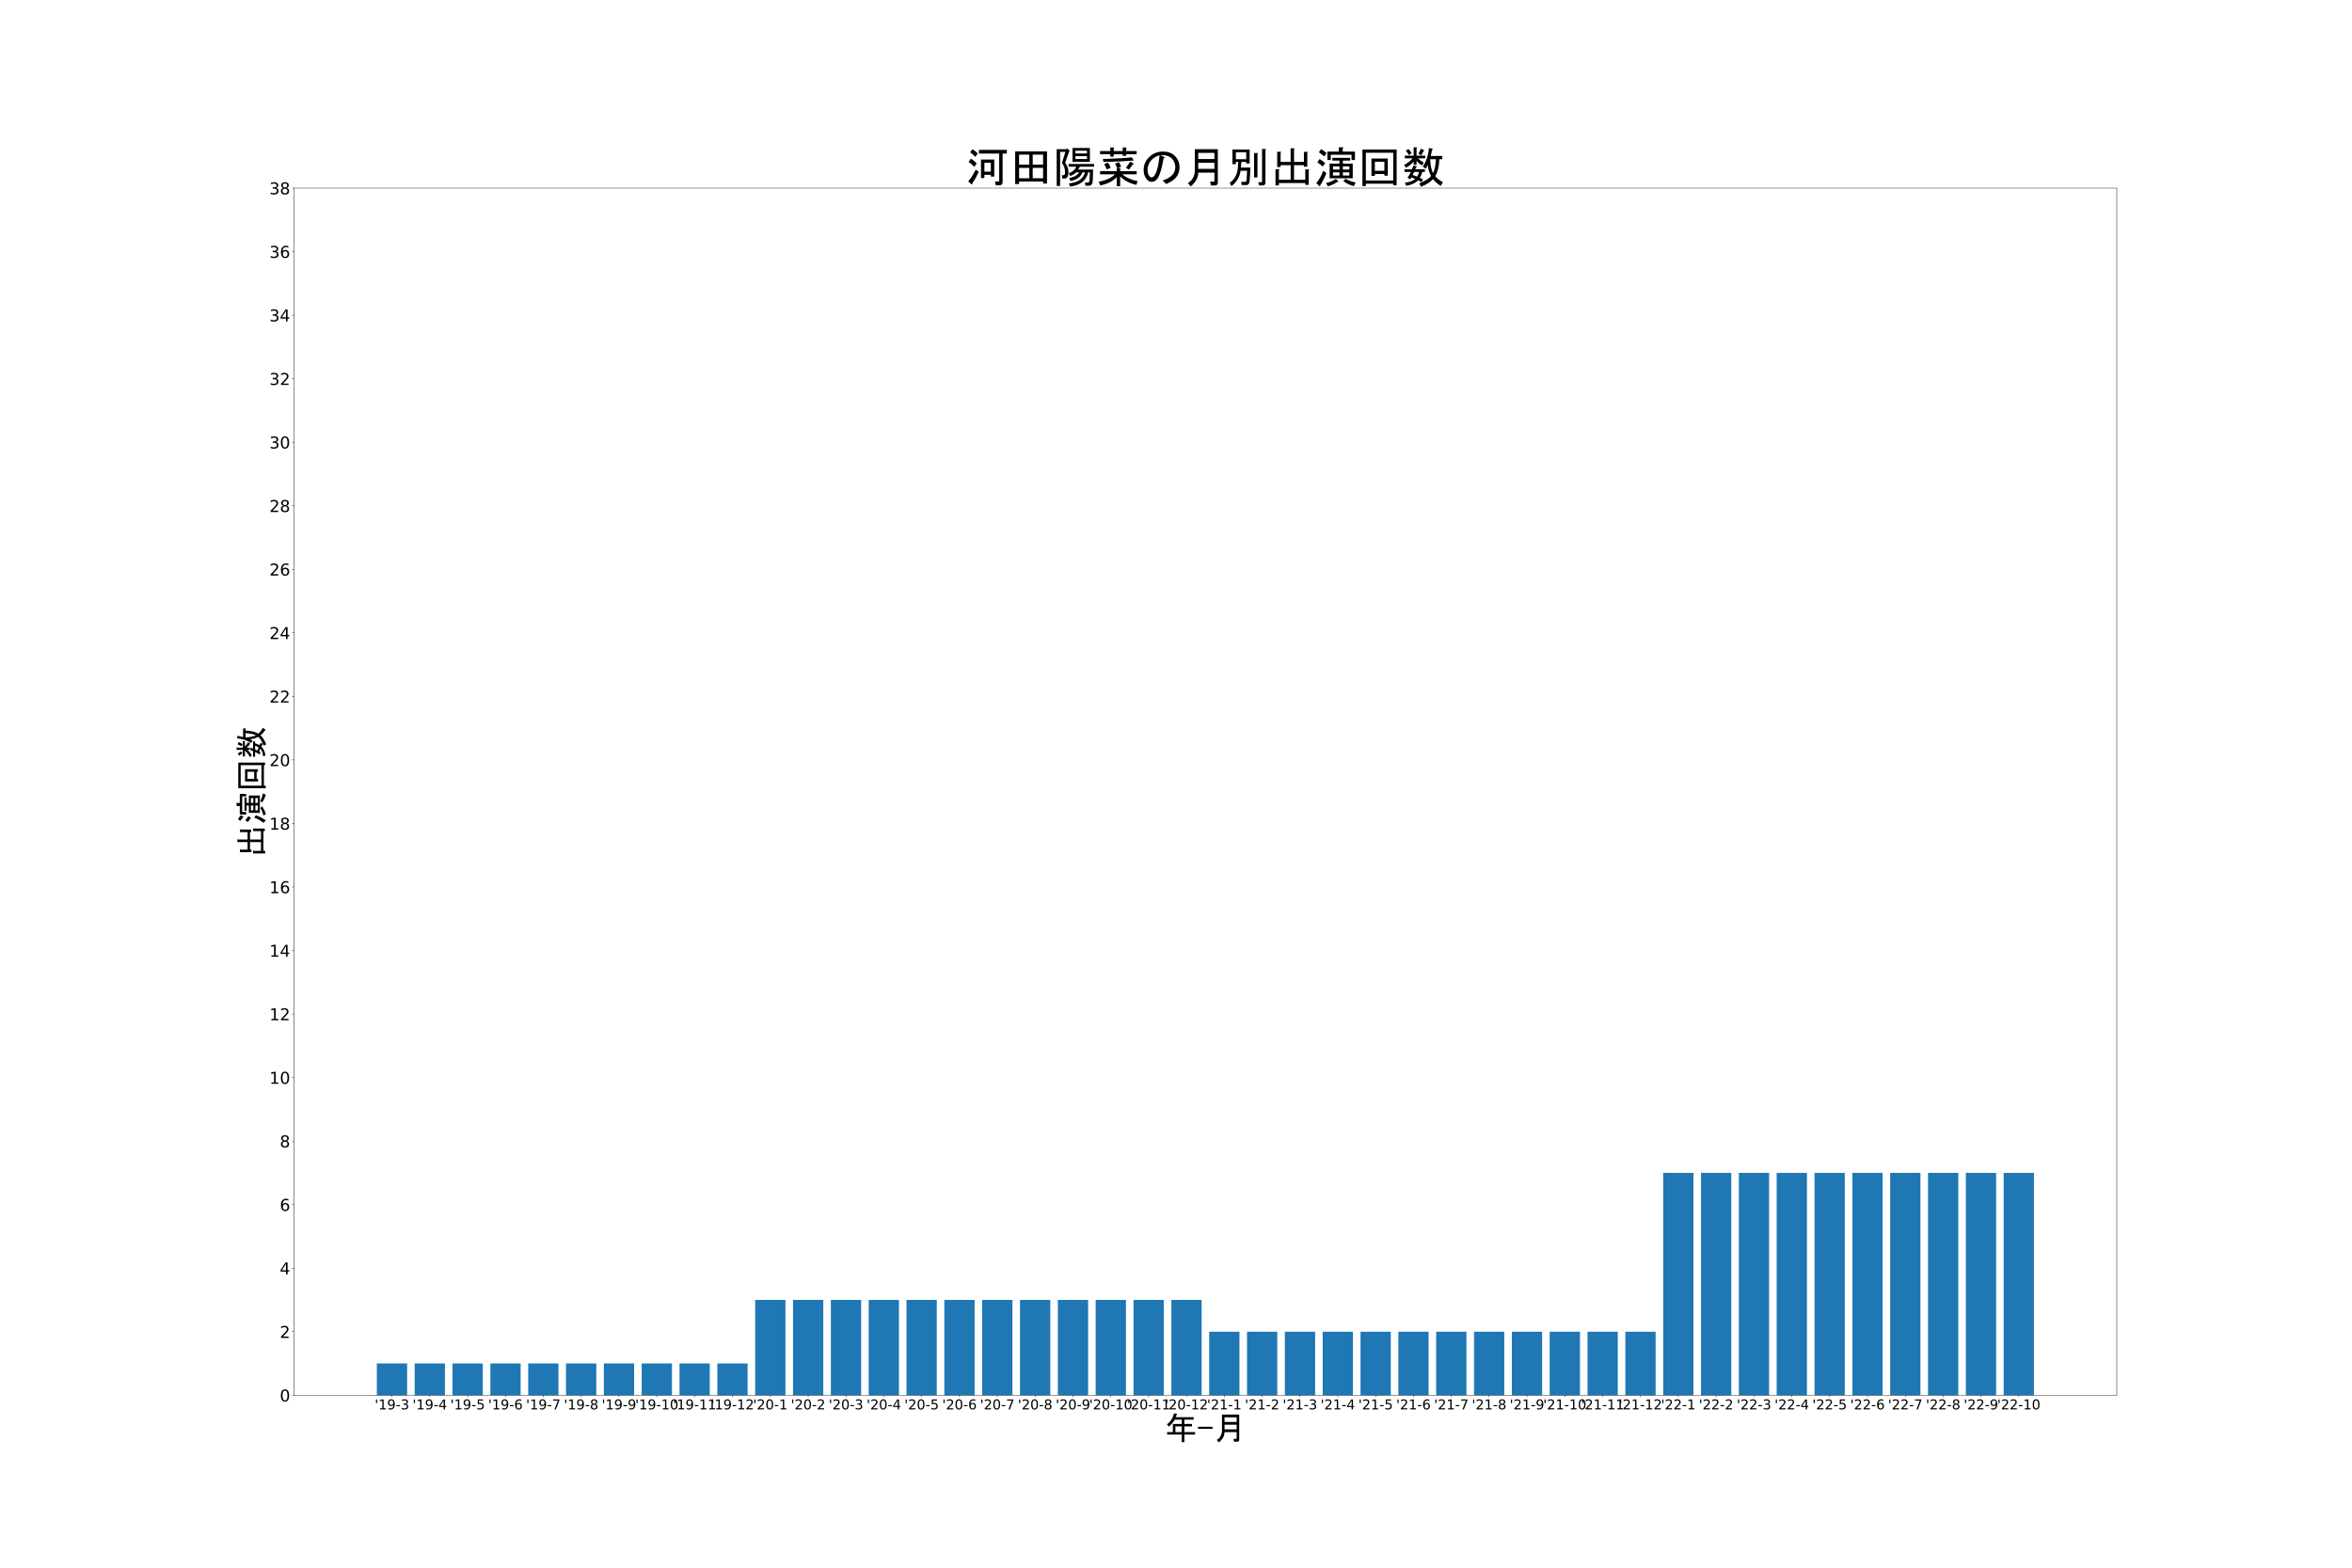 <?xml version="1.0" encoding="utf-8" standalone="no"?>
<!DOCTYPE svg PUBLIC "-//W3C//DTD SVG 1.1//EN"
  "http://www.w3.org/Graphics/SVG/1.1/DTD/svg11.dtd">
<!-- Created with matplotlib (https://matplotlib.org/) -->
<svg height="2880pt" version="1.1" viewBox="0 0 4320 2880" width="4320pt" xmlns="http://www.w3.org/2000/svg" xmlns:xlink="http://www.w3.org/1999/xlink">
 <defs>
  <style type="text/css">*{stroke-linecap:butt;stroke-linejoin:round;}</style>
 </defs>
 <g id="figure_1">
  <g id="patch_1">
   <path d="M 0 2880 
L 4320 2880 
L 4320 0 
L 0 0 
z
" style="fill:#ffffff;"/>
  </g>
  <g id="axes_1">
   <g id="patch_2">
    <path d="M 540 2563.2 
L 3888 2563.2 
L 3888 345.6 
L 540 345.6 
z
" style="fill:#ffffff;"/>
   </g>
   <g id="patch_3">
    <path clip-path="url(#pc53af3c9cb)" d="M 692.182 2563.2 
L 747.773 2563.2 
L 747.773 2504.842 
L 692.182 2504.842 
z
" style="fill:#1f77b4;"/>
   </g>
   <g id="patch_4">
    <path clip-path="url(#pc53af3c9cb)" d="M 761.671 2563.2 
L 817.263 2563.2 
L 817.263 2504.842 
L 761.671 2504.842 
z
" style="fill:#1f77b4;"/>
   </g>
   <g id="patch_5">
    <path clip-path="url(#pc53af3c9cb)" d="M 831.161 2563.2 
L 886.752 2563.2 
L 886.752 2504.842 
L 831.161 2504.842 
z
" style="fill:#1f77b4;"/>
   </g>
   <g id="patch_6">
    <path clip-path="url(#pc53af3c9cb)" d="M 900.65 2563.2 
L 956.242 2563.2 
L 956.242 2504.842 
L 900.65 2504.842 
z
" style="fill:#1f77b4;"/>
   </g>
   <g id="patch_7">
    <path clip-path="url(#pc53af3c9cb)" d="M 970.139 2563.2 
L 1025.731 2563.2 
L 1025.731 2504.842 
L 970.139 2504.842 
z
" style="fill:#1f77b4;"/>
   </g>
   <g id="patch_8">
    <path clip-path="url(#pc53af3c9cb)" d="M 1039.629 2563.2 
L 1095.22 2563.2 
L 1095.22 2504.842 
L 1039.629 2504.842 
z
" style="fill:#1f77b4;"/>
   </g>
   <g id="patch_9">
    <path clip-path="url(#pc53af3c9cb)" d="M 1109.118 2563.2 
L 1164.71 2563.2 
L 1164.71 2504.842 
L 1109.118 2504.842 
z
" style="fill:#1f77b4;"/>
   </g>
   <g id="patch_10">
    <path clip-path="url(#pc53af3c9cb)" d="M 1178.608 2563.2 
L 1234.199 2563.2 
L 1234.199 2504.842 
L 1178.608 2504.842 
z
" style="fill:#1f77b4;"/>
   </g>
   <g id="patch_11">
    <path clip-path="url(#pc53af3c9cb)" d="M 1248.097 2563.2 
L 1303.689 2563.2 
L 1303.689 2504.842 
L 1248.097 2504.842 
z
" style="fill:#1f77b4;"/>
   </g>
   <g id="patch_12">
    <path clip-path="url(#pc53af3c9cb)" d="M 1317.587 2563.2 
L 1373.178 2563.2 
L 1373.178 2504.842 
L 1317.587 2504.842 
z
" style="fill:#1f77b4;"/>
   </g>
   <g id="patch_13">
    <path clip-path="url(#pc53af3c9cb)" d="M 1387.076 2563.2 
L 1442.667 2563.2 
L 1442.667 2388.126 
L 1387.076 2388.126 
z
" style="fill:#1f77b4;"/>
   </g>
   <g id="patch_14">
    <path clip-path="url(#pc53af3c9cb)" d="M 1456.565 2563.2 
L 1512.157 2563.2 
L 1512.157 2388.126 
L 1456.565 2388.126 
z
" style="fill:#1f77b4;"/>
   </g>
   <g id="patch_15">
    <path clip-path="url(#pc53af3c9cb)" d="M 1526.055 2563.2 
L 1581.646 2563.2 
L 1581.646 2388.126 
L 1526.055 2388.126 
z
" style="fill:#1f77b4;"/>
   </g>
   <g id="patch_16">
    <path clip-path="url(#pc53af3c9cb)" d="M 1595.544 2563.2 
L 1651.136 2563.2 
L 1651.136 2388.126 
L 1595.544 2388.126 
z
" style="fill:#1f77b4;"/>
   </g>
   <g id="patch_17">
    <path clip-path="url(#pc53af3c9cb)" d="M 1665.034 2563.2 
L 1720.625 2563.2 
L 1720.625 2388.126 
L 1665.034 2388.126 
z
" style="fill:#1f77b4;"/>
   </g>
   <g id="patch_18">
    <path clip-path="url(#pc53af3c9cb)" d="M 1734.523 2563.2 
L 1790.115 2563.2 
L 1790.115 2388.126 
L 1734.523 2388.126 
z
" style="fill:#1f77b4;"/>
   </g>
   <g id="patch_19">
    <path clip-path="url(#pc53af3c9cb)" d="M 1804.012 2563.2 
L 1859.604 2563.2 
L 1859.604 2388.126 
L 1804.012 2388.126 
z
" style="fill:#1f77b4;"/>
   </g>
   <g id="patch_20">
    <path clip-path="url(#pc53af3c9cb)" d="M 1873.502 2563.2 
L 1929.093 2563.2 
L 1929.093 2388.126 
L 1873.502 2388.126 
z
" style="fill:#1f77b4;"/>
   </g>
   <g id="patch_21">
    <path clip-path="url(#pc53af3c9cb)" d="M 1942.991 2563.2 
L 1998.583 2563.2 
L 1998.583 2388.126 
L 1942.991 2388.126 
z
" style="fill:#1f77b4;"/>
   </g>
   <g id="patch_22">
    <path clip-path="url(#pc53af3c9cb)" d="M 2012.481 2563.2 
L 2068.072 2563.2 
L 2068.072 2388.126 
L 2012.481 2388.126 
z
" style="fill:#1f77b4;"/>
   </g>
   <g id="patch_23">
    <path clip-path="url(#pc53af3c9cb)" d="M 2081.97 2563.2 
L 2137.562 2563.2 
L 2137.562 2388.126 
L 2081.97 2388.126 
z
" style="fill:#1f77b4;"/>
   </g>
   <g id="patch_24">
    <path clip-path="url(#pc53af3c9cb)" d="M 2151.46 2563.2 
L 2207.051 2563.2 
L 2207.051 2388.126 
L 2151.46 2388.126 
z
" style="fill:#1f77b4;"/>
   </g>
   <g id="patch_25">
    <path clip-path="url(#pc53af3c9cb)" d="M 2220.949 2563.2 
L 2276.54 2563.2 
L 2276.54 2446.484 
L 2220.949 2446.484 
z
" style="fill:#1f77b4;"/>
   </g>
   <g id="patch_26">
    <path clip-path="url(#pc53af3c9cb)" d="M 2290.438 2563.2 
L 2346.03 2563.2 
L 2346.03 2446.484 
L 2290.438 2446.484 
z
" style="fill:#1f77b4;"/>
   </g>
   <g id="patch_27">
    <path clip-path="url(#pc53af3c9cb)" d="M 2359.928 2563.2 
L 2415.519 2563.2 
L 2415.519 2446.484 
L 2359.928 2446.484 
z
" style="fill:#1f77b4;"/>
   </g>
   <g id="patch_28">
    <path clip-path="url(#pc53af3c9cb)" d="M 2429.417 2563.2 
L 2485.009 2563.2 
L 2485.009 2446.484 
L 2429.417 2446.484 
z
" style="fill:#1f77b4;"/>
   </g>
   <g id="patch_29">
    <path clip-path="url(#pc53af3c9cb)" d="M 2498.907 2563.2 
L 2554.498 2563.2 
L 2554.498 2446.484 
L 2498.907 2446.484 
z
" style="fill:#1f77b4;"/>
   </g>
   <g id="patch_30">
    <path clip-path="url(#pc53af3c9cb)" d="M 2568.396 2563.2 
L 2623.988 2563.2 
L 2623.988 2446.484 
L 2568.396 2446.484 
z
" style="fill:#1f77b4;"/>
   </g>
   <g id="patch_31">
    <path clip-path="url(#pc53af3c9cb)" d="M 2637.885 2563.2 
L 2693.477 2563.2 
L 2693.477 2446.484 
L 2637.885 2446.484 
z
" style="fill:#1f77b4;"/>
   </g>
   <g id="patch_32">
    <path clip-path="url(#pc53af3c9cb)" d="M 2707.375 2563.2 
L 2762.966 2563.2 
L 2762.966 2446.484 
L 2707.375 2446.484 
z
" style="fill:#1f77b4;"/>
   </g>
   <g id="patch_33">
    <path clip-path="url(#pc53af3c9cb)" d="M 2776.864 2563.2 
L 2832.456 2563.2 
L 2832.456 2446.484 
L 2776.864 2446.484 
z
" style="fill:#1f77b4;"/>
   </g>
   <g id="patch_34">
    <path clip-path="url(#pc53af3c9cb)" d="M 2846.354 2563.2 
L 2901.945 2563.2 
L 2901.945 2446.484 
L 2846.354 2446.484 
z
" style="fill:#1f77b4;"/>
   </g>
   <g id="patch_35">
    <path clip-path="url(#pc53af3c9cb)" d="M 2915.843 2563.2 
L 2971.435 2563.2 
L 2971.435 2446.484 
L 2915.843 2446.484 
z
" style="fill:#1f77b4;"/>
   </g>
   <g id="patch_36">
    <path clip-path="url(#pc53af3c9cb)" d="M 2985.333 2563.2 
L 3040.924 2563.2 
L 3040.924 2446.484 
L 2985.333 2446.484 
z
" style="fill:#1f77b4;"/>
   </g>
   <g id="patch_37">
    <path clip-path="url(#pc53af3c9cb)" d="M 3054.822 2563.2 
L 3110.413 2563.2 
L 3110.413 2154.695 
L 3054.822 2154.695 
z
" style="fill:#1f77b4;"/>
   </g>
   <g id="patch_38">
    <path clip-path="url(#pc53af3c9cb)" d="M 3124.311 2563.2 
L 3179.903 2563.2 
L 3179.903 2154.695 
L 3124.311 2154.695 
z
" style="fill:#1f77b4;"/>
   </g>
   <g id="patch_39">
    <path clip-path="url(#pc53af3c9cb)" d="M 3193.801 2563.2 
L 3249.392 2563.2 
L 3249.392 2154.695 
L 3193.801 2154.695 
z
" style="fill:#1f77b4;"/>
   </g>
   <g id="patch_40">
    <path clip-path="url(#pc53af3c9cb)" d="M 3263.29 2563.2 
L 3318.882 2563.2 
L 3318.882 2154.695 
L 3263.29 2154.695 
z
" style="fill:#1f77b4;"/>
   </g>
   <g id="patch_41">
    <path clip-path="url(#pc53af3c9cb)" d="M 3332.78 2563.2 
L 3388.371 2563.2 
L 3388.371 2154.695 
L 3332.78 2154.695 
z
" style="fill:#1f77b4;"/>
   </g>
   <g id="patch_42">
    <path clip-path="url(#pc53af3c9cb)" d="M 3402.269 2563.2 
L 3457.861 2563.2 
L 3457.861 2154.695 
L 3402.269 2154.695 
z
" style="fill:#1f77b4;"/>
   </g>
   <g id="patch_43">
    <path clip-path="url(#pc53af3c9cb)" d="M 3471.758 2563.2 
L 3527.35 2563.2 
L 3527.35 2154.695 
L 3471.758 2154.695 
z
" style="fill:#1f77b4;"/>
   </g>
   <g id="patch_44">
    <path clip-path="url(#pc53af3c9cb)" d="M 3541.248 2563.2 
L 3596.839 2563.2 
L 3596.839 2154.695 
L 3541.248 2154.695 
z
" style="fill:#1f77b4;"/>
   </g>
   <g id="patch_45">
    <path clip-path="url(#pc53af3c9cb)" d="M 3610.737 2563.2 
L 3666.329 2563.2 
L 3666.329 2154.695 
L 3610.737 2154.695 
z
" style="fill:#1f77b4;"/>
   </g>
   <g id="patch_46">
    <path clip-path="url(#pc53af3c9cb)" d="M 3680.227 2563.2 
L 3735.818 2563.2 
L 3735.818 2154.695 
L 3680.227 2154.695 
z
" style="fill:#1f77b4;"/>
   </g>
   <g id="matplotlib.axis_1">
    <g id="xtick_1">
     <g id="line2d_1">
      <defs>
       <path d="M 0 0 
L 0 3.5 
" id="m7712a612ec" style="stroke:#000000;stroke-width:0.8;"/>
      </defs>
      <g>
       <use style="stroke:#000000;stroke-width:0.8;" x="719.978" xlink:href="#m7712a612ec" y="2563.2"/>
      </g>
     </g>
     <g id="text_1">
      <!-- '19-3 -->
      <g transform="translate(688.173 2589.196)scale(0.25 -0.25)">
       <defs>
        <path d="M 17.922 72.906 
L 17.922 45.797 
L 9.625 45.797 
L 9.625 72.906 
z
" id="DejaVuSans-39"/>
        <path d="M 12.406 8.297 
L 28.516 8.297 
L 28.516 63.922 
L 10.984 60.406 
L 10.984 69.391 
L 28.422 72.906 
L 38.281 72.906 
L 38.281 8.297 
L 54.391 8.297 
L 54.391 0 
L 12.406 0 
z
" id="DejaVuSans-49"/>
        <path d="M 10.984 1.516 
L 10.984 10.5 
Q 14.703 8.734 18.5 7.812 
Q 22.312 6.891 25.984 6.891 
Q 35.75 6.891 40.891 13.453 
Q 46.047 20.016 46.781 33.406 
Q 43.953 29.203 39.594 26.953 
Q 35.25 24.703 29.984 24.703 
Q 19.047 24.703 12.672 31.312 
Q 6.297 37.938 6.297 49.422 
Q 6.297 60.641 12.938 67.422 
Q 19.578 74.219 30.609 74.219 
Q 43.266 74.219 49.922 64.516 
Q 56.594 54.828 56.594 36.375 
Q 56.594 19.141 48.406 8.859 
Q 40.234 -1.422 26.422 -1.422 
Q 22.703 -1.422 18.891 -0.688 
Q 15.094 0.047 10.984 1.516 
z
M 30.609 32.422 
Q 37.25 32.422 41.125 36.953 
Q 45.016 41.5 45.016 49.422 
Q 45.016 57.281 41.125 61.844 
Q 37.25 66.406 30.609 66.406 
Q 23.969 66.406 20.094 61.844 
Q 16.219 57.281 16.219 49.422 
Q 16.219 41.5 20.094 36.953 
Q 23.969 32.422 30.609 32.422 
z
" id="DejaVuSans-57"/>
        <path d="M 4.891 31.391 
L 31.203 31.391 
L 31.203 23.391 
L 4.891 23.391 
z
" id="DejaVuSans-45"/>
        <path d="M 40.578 39.312 
Q 47.656 37.797 51.625 33 
Q 55.609 28.219 55.609 21.188 
Q 55.609 10.406 48.188 4.484 
Q 40.766 -1.422 27.094 -1.422 
Q 22.516 -1.422 17.656 -0.516 
Q 12.797 0.391 7.625 2.203 
L 7.625 11.719 
Q 11.719 9.328 16.594 8.109 
Q 21.484 6.891 26.812 6.891 
Q 36.078 6.891 40.938 10.547 
Q 45.797 14.203 45.797 21.188 
Q 45.797 27.641 41.281 31.266 
Q 36.766 34.906 28.719 34.906 
L 20.219 34.906 
L 20.219 43.016 
L 29.109 43.016 
Q 36.375 43.016 40.234 45.922 
Q 44.094 48.828 44.094 54.297 
Q 44.094 59.906 40.109 62.906 
Q 36.141 65.922 28.719 65.922 
Q 24.656 65.922 20.016 65.031 
Q 15.375 64.156 9.812 62.312 
L 9.812 71.094 
Q 15.438 72.656 20.344 73.438 
Q 25.25 74.219 29.594 74.219 
Q 40.828 74.219 47.359 69.109 
Q 53.906 64.016 53.906 55.328 
Q 53.906 49.266 50.438 45.094 
Q 46.969 40.922 40.578 39.312 
z
" id="DejaVuSans-51"/>
       </defs>
       <use xlink:href="#DejaVuSans-39"/>
       <use x="27.49" xlink:href="#DejaVuSans-49"/>
       <use x="91.113" xlink:href="#DejaVuSans-57"/>
       <use x="154.736" xlink:href="#DejaVuSans-45"/>
       <use x="190.82" xlink:href="#DejaVuSans-51"/>
      </g>
     </g>
    </g>
    <g id="xtick_2">
     <g id="line2d_2">
      <g>
       <use style="stroke:#000000;stroke-width:0.8;" x="789.467" xlink:href="#m7712a612ec" y="2563.2"/>
      </g>
     </g>
     <g id="text_2">
      <!-- '19-4 -->
      <g transform="translate(757.662 2589.196)scale(0.25 -0.25)">
       <defs>
        <path d="M 37.797 64.312 
L 12.891 25.391 
L 37.797 25.391 
z
M 35.203 72.906 
L 47.609 72.906 
L 47.609 25.391 
L 58.016 25.391 
L 58.016 17.188 
L 47.609 17.188 
L 47.609 0 
L 37.797 0 
L 37.797 17.188 
L 4.891 17.188 
L 4.891 26.703 
z
" id="DejaVuSans-52"/>
       </defs>
       <use xlink:href="#DejaVuSans-39"/>
       <use x="27.49" xlink:href="#DejaVuSans-49"/>
       <use x="91.113" xlink:href="#DejaVuSans-57"/>
       <use x="154.736" xlink:href="#DejaVuSans-45"/>
       <use x="190.82" xlink:href="#DejaVuSans-52"/>
      </g>
     </g>
    </g>
    <g id="xtick_3">
     <g id="line2d_3">
      <g>
       <use style="stroke:#000000;stroke-width:0.8;" x="858.956" xlink:href="#m7712a612ec" y="2563.2"/>
      </g>
     </g>
     <g id="text_3">
      <!-- '19-5 -->
      <g transform="translate(827.152 2589.196)scale(0.25 -0.25)">
       <defs>
        <path d="M 10.797 72.906 
L 49.516 72.906 
L 49.516 64.594 
L 19.828 64.594 
L 19.828 46.734 
Q 21.969 47.469 24.109 47.828 
Q 26.266 48.188 28.422 48.188 
Q 40.625 48.188 47.75 41.5 
Q 54.891 34.812 54.891 23.391 
Q 54.891 11.625 47.562 5.094 
Q 40.234 -1.422 26.906 -1.422 
Q 22.312 -1.422 17.547 -0.641 
Q 12.797 0.141 7.719 1.703 
L 7.719 11.625 
Q 12.109 9.234 16.797 8.062 
Q 21.484 6.891 26.703 6.891 
Q 35.156 6.891 40.078 11.328 
Q 45.016 15.766 45.016 23.391 
Q 45.016 31 40.078 35.438 
Q 35.156 39.891 26.703 39.891 
Q 22.75 39.891 18.812 39.016 
Q 14.891 38.141 10.797 36.281 
z
" id="DejaVuSans-53"/>
       </defs>
       <use xlink:href="#DejaVuSans-39"/>
       <use x="27.49" xlink:href="#DejaVuSans-49"/>
       <use x="91.113" xlink:href="#DejaVuSans-57"/>
       <use x="154.736" xlink:href="#DejaVuSans-45"/>
       <use x="190.82" xlink:href="#DejaVuSans-53"/>
      </g>
     </g>
    </g>
    <g id="xtick_4">
     <g id="line2d_4">
      <g>
       <use style="stroke:#000000;stroke-width:0.8;" x="928.446" xlink:href="#m7712a612ec" y="2563.2"/>
      </g>
     </g>
     <g id="text_4">
      <!-- '19-6 -->
      <g transform="translate(896.641 2589.196)scale(0.25 -0.25)">
       <defs>
        <path d="M 33.016 40.375 
Q 26.375 40.375 22.484 35.828 
Q 18.609 31.297 18.609 23.391 
Q 18.609 15.531 22.484 10.953 
Q 26.375 6.391 33.016 6.391 
Q 39.656 6.391 43.531 10.953 
Q 47.406 15.531 47.406 23.391 
Q 47.406 31.297 43.531 35.828 
Q 39.656 40.375 33.016 40.375 
z
M 52.594 71.297 
L 52.594 62.312 
Q 48.875 64.062 45.094 64.984 
Q 41.312 65.922 37.594 65.922 
Q 27.828 65.922 22.672 59.328 
Q 17.531 52.734 16.797 39.406 
Q 19.672 43.656 24.016 45.922 
Q 28.375 48.188 33.594 48.188 
Q 44.578 48.188 50.953 41.516 
Q 57.328 34.859 57.328 23.391 
Q 57.328 12.156 50.688 5.359 
Q 44.047 -1.422 33.016 -1.422 
Q 20.359 -1.422 13.672 8.266 
Q 6.984 17.969 6.984 36.375 
Q 6.984 53.656 15.188 63.938 
Q 23.391 74.219 37.203 74.219 
Q 40.922 74.219 44.703 73.484 
Q 48.484 72.75 52.594 71.297 
z
" id="DejaVuSans-54"/>
       </defs>
       <use xlink:href="#DejaVuSans-39"/>
       <use x="27.49" xlink:href="#DejaVuSans-49"/>
       <use x="91.113" xlink:href="#DejaVuSans-57"/>
       <use x="154.736" xlink:href="#DejaVuSans-45"/>
       <use x="190.82" xlink:href="#DejaVuSans-54"/>
      </g>
     </g>
    </g>
    <g id="xtick_5">
     <g id="line2d_5">
      <g>
       <use style="stroke:#000000;stroke-width:0.8;" x="997.935" xlink:href="#m7712a612ec" y="2563.2"/>
      </g>
     </g>
     <g id="text_5">
      <!-- '19-7 -->
      <g transform="translate(966.131 2589.196)scale(0.25 -0.25)">
       <defs>
        <path d="M 8.203 72.906 
L 55.078 72.906 
L 55.078 68.703 
L 28.609 0 
L 18.312 0 
L 43.219 64.594 
L 8.203 64.594 
z
" id="DejaVuSans-55"/>
       </defs>
       <use xlink:href="#DejaVuSans-39"/>
       <use x="27.49" xlink:href="#DejaVuSans-49"/>
       <use x="91.113" xlink:href="#DejaVuSans-57"/>
       <use x="154.736" xlink:href="#DejaVuSans-45"/>
       <use x="190.82" xlink:href="#DejaVuSans-55"/>
      </g>
     </g>
    </g>
    <g id="xtick_6">
     <g id="line2d_6">
      <g>
       <use style="stroke:#000000;stroke-width:0.8;" x="1067.425" xlink:href="#m7712a612ec" y="2563.2"/>
      </g>
     </g>
     <g id="text_6">
      <!-- '19-8 -->
      <g transform="translate(1035.62 2589.196)scale(0.25 -0.25)">
       <defs>
        <path d="M 31.781 34.625 
Q 24.75 34.625 20.719 30.859 
Q 16.703 27.094 16.703 20.516 
Q 16.703 13.922 20.719 10.156 
Q 24.75 6.391 31.781 6.391 
Q 38.812 6.391 42.859 10.172 
Q 46.922 13.969 46.922 20.516 
Q 46.922 27.094 42.891 30.859 
Q 38.875 34.625 31.781 34.625 
z
M 21.922 38.812 
Q 15.578 40.375 12.031 44.719 
Q 8.5 49.078 8.5 55.328 
Q 8.5 64.062 14.719 69.141 
Q 20.953 74.219 31.781 74.219 
Q 42.672 74.219 48.875 69.141 
Q 55.078 64.062 55.078 55.328 
Q 55.078 49.078 51.531 44.719 
Q 48 40.375 41.703 38.812 
Q 48.828 37.156 52.797 32.312 
Q 56.781 27.484 56.781 20.516 
Q 56.781 9.906 50.312 4.234 
Q 43.844 -1.422 31.781 -1.422 
Q 19.734 -1.422 13.25 4.234 
Q 6.781 9.906 6.781 20.516 
Q 6.781 27.484 10.781 32.312 
Q 14.797 37.156 21.922 38.812 
z
M 18.312 54.391 
Q 18.312 48.734 21.844 45.562 
Q 25.391 42.391 31.781 42.391 
Q 38.141 42.391 41.719 45.562 
Q 45.312 48.734 45.312 54.391 
Q 45.312 60.062 41.719 63.234 
Q 38.141 66.406 31.781 66.406 
Q 25.391 66.406 21.844 63.234 
Q 18.312 60.062 18.312 54.391 
z
" id="DejaVuSans-56"/>
       </defs>
       <use xlink:href="#DejaVuSans-39"/>
       <use x="27.49" xlink:href="#DejaVuSans-49"/>
       <use x="91.113" xlink:href="#DejaVuSans-57"/>
       <use x="154.736" xlink:href="#DejaVuSans-45"/>
       <use x="190.82" xlink:href="#DejaVuSans-56"/>
      </g>
     </g>
    </g>
    <g id="xtick_7">
     <g id="line2d_7">
      <g>
       <use style="stroke:#000000;stroke-width:0.8;" x="1136.914" xlink:href="#m7712a612ec" y="2563.2"/>
      </g>
     </g>
     <g id="text_7">
      <!-- '19-9 -->
      <g transform="translate(1105.109 2589.196)scale(0.25 -0.25)">
       <use xlink:href="#DejaVuSans-39"/>
       <use x="27.49" xlink:href="#DejaVuSans-49"/>
       <use x="91.113" xlink:href="#DejaVuSans-57"/>
       <use x="154.736" xlink:href="#DejaVuSans-45"/>
       <use x="190.82" xlink:href="#DejaVuSans-57"/>
      </g>
     </g>
    </g>
    <g id="xtick_8">
     <g id="line2d_8">
      <g>
       <use style="stroke:#000000;stroke-width:0.8;" x="1206.403" xlink:href="#m7712a612ec" y="2563.2"/>
      </g>
     </g>
     <g id="text_8">
      <!-- '19-10 -->
      <g transform="translate(1166.646 2589.196)scale(0.25 -0.25)">
       <defs>
        <path d="M 31.781 66.406 
Q 24.172 66.406 20.328 58.906 
Q 16.5 51.422 16.5 36.375 
Q 16.5 21.391 20.328 13.891 
Q 24.172 6.391 31.781 6.391 
Q 39.453 6.391 43.281 13.891 
Q 47.125 21.391 47.125 36.375 
Q 47.125 51.422 43.281 58.906 
Q 39.453 66.406 31.781 66.406 
z
M 31.781 74.219 
Q 44.047 74.219 50.516 64.516 
Q 56.984 54.828 56.984 36.375 
Q 56.984 17.969 50.516 8.266 
Q 44.047 -1.422 31.781 -1.422 
Q 19.531 -1.422 13.062 8.266 
Q 6.594 17.969 6.594 36.375 
Q 6.594 54.828 13.062 64.516 
Q 19.531 74.219 31.781 74.219 
z
" id="DejaVuSans-48"/>
       </defs>
       <use xlink:href="#DejaVuSans-39"/>
       <use x="27.49" xlink:href="#DejaVuSans-49"/>
       <use x="91.113" xlink:href="#DejaVuSans-57"/>
       <use x="154.736" xlink:href="#DejaVuSans-45"/>
       <use x="190.82" xlink:href="#DejaVuSans-49"/>
       <use x="254.443" xlink:href="#DejaVuSans-48"/>
      </g>
     </g>
    </g>
    <g id="xtick_9">
     <g id="line2d_9">
      <g>
       <use style="stroke:#000000;stroke-width:0.8;" x="1275.893" xlink:href="#m7712a612ec" y="2563.2"/>
      </g>
     </g>
     <g id="text_9">
      <!-- '19-11 -->
      <g transform="translate(1236.135 2589.196)scale(0.25 -0.25)">
       <use xlink:href="#DejaVuSans-39"/>
       <use x="27.49" xlink:href="#DejaVuSans-49"/>
       <use x="91.113" xlink:href="#DejaVuSans-57"/>
       <use x="154.736" xlink:href="#DejaVuSans-45"/>
       <use x="190.82" xlink:href="#DejaVuSans-49"/>
       <use x="254.443" xlink:href="#DejaVuSans-49"/>
      </g>
     </g>
    </g>
    <g id="xtick_10">
     <g id="line2d_10">
      <g>
       <use style="stroke:#000000;stroke-width:0.8;" x="1345.382" xlink:href="#m7712a612ec" y="2563.2"/>
      </g>
     </g>
     <g id="text_10">
      <!-- '19-12 -->
      <g transform="translate(1305.625 2589.196)scale(0.25 -0.25)">
       <defs>
        <path d="M 19.188 8.297 
L 53.609 8.297 
L 53.609 0 
L 7.328 0 
L 7.328 8.297 
Q 12.938 14.109 22.625 23.891 
Q 32.328 33.688 34.812 36.531 
Q 39.547 41.844 41.422 45.531 
Q 43.312 49.219 43.312 52.781 
Q 43.312 58.594 39.234 62.25 
Q 35.156 65.922 28.609 65.922 
Q 23.969 65.922 18.812 64.312 
Q 13.672 62.703 7.812 59.422 
L 7.812 69.391 
Q 13.766 71.781 18.938 73 
Q 24.125 74.219 28.422 74.219 
Q 39.75 74.219 46.484 68.547 
Q 53.219 62.891 53.219 53.422 
Q 53.219 48.922 51.531 44.891 
Q 49.859 40.875 45.406 35.406 
Q 44.188 33.984 37.641 27.219 
Q 31.109 20.453 19.188 8.297 
z
" id="DejaVuSans-50"/>
       </defs>
       <use xlink:href="#DejaVuSans-39"/>
       <use x="27.49" xlink:href="#DejaVuSans-49"/>
       <use x="91.113" xlink:href="#DejaVuSans-57"/>
       <use x="154.736" xlink:href="#DejaVuSans-45"/>
       <use x="190.82" xlink:href="#DejaVuSans-49"/>
       <use x="254.443" xlink:href="#DejaVuSans-50"/>
      </g>
     </g>
    </g>
    <g id="xtick_11">
     <g id="line2d_11">
      <g>
       <use style="stroke:#000000;stroke-width:0.8;" x="1414.872" xlink:href="#m7712a612ec" y="2563.2"/>
      </g>
     </g>
     <g id="text_11">
      <!-- '20-1 -->
      <g transform="translate(1383.067 2589.196)scale(0.25 -0.25)">
       <use xlink:href="#DejaVuSans-39"/>
       <use x="27.49" xlink:href="#DejaVuSans-50"/>
       <use x="91.113" xlink:href="#DejaVuSans-48"/>
       <use x="154.736" xlink:href="#DejaVuSans-45"/>
       <use x="190.82" xlink:href="#DejaVuSans-49"/>
      </g>
     </g>
    </g>
    <g id="xtick_12">
     <g id="line2d_12">
      <g>
       <use style="stroke:#000000;stroke-width:0.8;" x="1484.361" xlink:href="#m7712a612ec" y="2563.2"/>
      </g>
     </g>
     <g id="text_12">
      <!-- '20-2 -->
      <g transform="translate(1452.556 2589.196)scale(0.25 -0.25)">
       <use xlink:href="#DejaVuSans-39"/>
       <use x="27.49" xlink:href="#DejaVuSans-50"/>
       <use x="91.113" xlink:href="#DejaVuSans-48"/>
       <use x="154.736" xlink:href="#DejaVuSans-45"/>
       <use x="190.82" xlink:href="#DejaVuSans-50"/>
      </g>
     </g>
    </g>
    <g id="xtick_13">
     <g id="line2d_13">
      <g>
       <use style="stroke:#000000;stroke-width:0.8;" x="1553.851" xlink:href="#m7712a612ec" y="2563.2"/>
      </g>
     </g>
     <g id="text_13">
      <!-- '20-3 -->
      <g transform="translate(1522.046 2589.196)scale(0.25 -0.25)">
       <use xlink:href="#DejaVuSans-39"/>
       <use x="27.49" xlink:href="#DejaVuSans-50"/>
       <use x="91.113" xlink:href="#DejaVuSans-48"/>
       <use x="154.736" xlink:href="#DejaVuSans-45"/>
       <use x="190.82" xlink:href="#DejaVuSans-51"/>
      </g>
     </g>
    </g>
    <g id="xtick_14">
     <g id="line2d_14">
      <g>
       <use style="stroke:#000000;stroke-width:0.8;" x="1623.34" xlink:href="#m7712a612ec" y="2563.2"/>
      </g>
     </g>
     <g id="text_14">
      <!-- '20-4 -->
      <g transform="translate(1591.535 2589.196)scale(0.25 -0.25)">
       <use xlink:href="#DejaVuSans-39"/>
       <use x="27.49" xlink:href="#DejaVuSans-50"/>
       <use x="91.113" xlink:href="#DejaVuSans-48"/>
       <use x="154.736" xlink:href="#DejaVuSans-45"/>
       <use x="190.82" xlink:href="#DejaVuSans-52"/>
      </g>
     </g>
    </g>
    <g id="xtick_15">
     <g id="line2d_15">
      <g>
       <use style="stroke:#000000;stroke-width:0.8;" x="1692.829" xlink:href="#m7712a612ec" y="2563.2"/>
      </g>
     </g>
     <g id="text_15">
      <!-- '20-5 -->
      <g transform="translate(1661.025 2589.196)scale(0.25 -0.25)">
       <use xlink:href="#DejaVuSans-39"/>
       <use x="27.49" xlink:href="#DejaVuSans-50"/>
       <use x="91.113" xlink:href="#DejaVuSans-48"/>
       <use x="154.736" xlink:href="#DejaVuSans-45"/>
       <use x="190.82" xlink:href="#DejaVuSans-53"/>
      </g>
     </g>
    </g>
    <g id="xtick_16">
     <g id="line2d_16">
      <g>
       <use style="stroke:#000000;stroke-width:0.8;" x="1762.319" xlink:href="#m7712a612ec" y="2563.2"/>
      </g>
     </g>
     <g id="text_16">
      <!-- '20-6 -->
      <g transform="translate(1730.514 2589.196)scale(0.25 -0.25)">
       <use xlink:href="#DejaVuSans-39"/>
       <use x="27.49" xlink:href="#DejaVuSans-50"/>
       <use x="91.113" xlink:href="#DejaVuSans-48"/>
       <use x="154.736" xlink:href="#DejaVuSans-45"/>
       <use x="190.82" xlink:href="#DejaVuSans-54"/>
      </g>
     </g>
    </g>
    <g id="xtick_17">
     <g id="line2d_17">
      <g>
       <use style="stroke:#000000;stroke-width:0.8;" x="1831.808" xlink:href="#m7712a612ec" y="2563.2"/>
      </g>
     </g>
     <g id="text_17">
      <!-- '20-7 -->
      <g transform="translate(1800.004 2589.196)scale(0.25 -0.25)">
       <use xlink:href="#DejaVuSans-39"/>
       <use x="27.49" xlink:href="#DejaVuSans-50"/>
       <use x="91.113" xlink:href="#DejaVuSans-48"/>
       <use x="154.736" xlink:href="#DejaVuSans-45"/>
       <use x="190.82" xlink:href="#DejaVuSans-55"/>
      </g>
     </g>
    </g>
    <g id="xtick_18">
     <g id="line2d_18">
      <g>
       <use style="stroke:#000000;stroke-width:0.8;" x="1901.298" xlink:href="#m7712a612ec" y="2563.2"/>
      </g>
     </g>
     <g id="text_18">
      <!-- '20-8 -->
      <g transform="translate(1869.493 2589.196)scale(0.25 -0.25)">
       <use xlink:href="#DejaVuSans-39"/>
       <use x="27.49" xlink:href="#DejaVuSans-50"/>
       <use x="91.113" xlink:href="#DejaVuSans-48"/>
       <use x="154.736" xlink:href="#DejaVuSans-45"/>
       <use x="190.82" xlink:href="#DejaVuSans-56"/>
      </g>
     </g>
    </g>
    <g id="xtick_19">
     <g id="line2d_19">
      <g>
       <use style="stroke:#000000;stroke-width:0.8;" x="1970.787" xlink:href="#m7712a612ec" y="2563.2"/>
      </g>
     </g>
     <g id="text_19">
      <!-- '20-9 -->
      <g transform="translate(1938.982 2589.196)scale(0.25 -0.25)">
       <use xlink:href="#DejaVuSans-39"/>
       <use x="27.49" xlink:href="#DejaVuSans-50"/>
       <use x="91.113" xlink:href="#DejaVuSans-48"/>
       <use x="154.736" xlink:href="#DejaVuSans-45"/>
       <use x="190.82" xlink:href="#DejaVuSans-57"/>
      </g>
     </g>
    </g>
    <g id="xtick_20">
     <g id="line2d_20">
      <g>
       <use style="stroke:#000000;stroke-width:0.8;" x="2040.276" xlink:href="#m7712a612ec" y="2563.2"/>
      </g>
     </g>
     <g id="text_20">
      <!-- '20-10 -->
      <g transform="translate(2000.519 2589.196)scale(0.25 -0.25)">
       <use xlink:href="#DejaVuSans-39"/>
       <use x="27.49" xlink:href="#DejaVuSans-50"/>
       <use x="91.113" xlink:href="#DejaVuSans-48"/>
       <use x="154.736" xlink:href="#DejaVuSans-45"/>
       <use x="190.82" xlink:href="#DejaVuSans-49"/>
       <use x="254.443" xlink:href="#DejaVuSans-48"/>
      </g>
     </g>
    </g>
    <g id="xtick_21">
     <g id="line2d_21">
      <g>
       <use style="stroke:#000000;stroke-width:0.8;" x="2109.766" xlink:href="#m7712a612ec" y="2563.2"/>
      </g>
     </g>
     <g id="text_21">
      <!-- '20-11 -->
      <g transform="translate(2070.008 2589.196)scale(0.25 -0.25)">
       <use xlink:href="#DejaVuSans-39"/>
       <use x="27.49" xlink:href="#DejaVuSans-50"/>
       <use x="91.113" xlink:href="#DejaVuSans-48"/>
       <use x="154.736" xlink:href="#DejaVuSans-45"/>
       <use x="190.82" xlink:href="#DejaVuSans-49"/>
       <use x="254.443" xlink:href="#DejaVuSans-49"/>
      </g>
     </g>
    </g>
    <g id="xtick_22">
     <g id="line2d_22">
      <g>
       <use style="stroke:#000000;stroke-width:0.8;" x="2179.255" xlink:href="#m7712a612ec" y="2563.2"/>
      </g>
     </g>
     <g id="text_22">
      <!-- '20-12 -->
      <g transform="translate(2139.497 2589.196)scale(0.25 -0.25)">
       <use xlink:href="#DejaVuSans-39"/>
       <use x="27.49" xlink:href="#DejaVuSans-50"/>
       <use x="91.113" xlink:href="#DejaVuSans-48"/>
       <use x="154.736" xlink:href="#DejaVuSans-45"/>
       <use x="190.82" xlink:href="#DejaVuSans-49"/>
       <use x="254.443" xlink:href="#DejaVuSans-50"/>
      </g>
     </g>
    </g>
    <g id="xtick_23">
     <g id="line2d_23">
      <g>
       <use style="stroke:#000000;stroke-width:0.8;" x="2248.745" xlink:href="#m7712a612ec" y="2563.2"/>
      </g>
     </g>
     <g id="text_23">
      <!-- '21-1 -->
      <g transform="translate(2216.94 2589.196)scale(0.25 -0.25)">
       <use xlink:href="#DejaVuSans-39"/>
       <use x="27.49" xlink:href="#DejaVuSans-50"/>
       <use x="91.113" xlink:href="#DejaVuSans-49"/>
       <use x="154.736" xlink:href="#DejaVuSans-45"/>
       <use x="190.82" xlink:href="#DejaVuSans-49"/>
      </g>
     </g>
    </g>
    <g id="xtick_24">
     <g id="line2d_24">
      <g>
       <use style="stroke:#000000;stroke-width:0.8;" x="2318.234" xlink:href="#m7712a612ec" y="2563.2"/>
      </g>
     </g>
     <g id="text_24">
      <!-- '21-2 -->
      <g transform="translate(2286.429 2589.196)scale(0.25 -0.25)">
       <use xlink:href="#DejaVuSans-39"/>
       <use x="27.49" xlink:href="#DejaVuSans-50"/>
       <use x="91.113" xlink:href="#DejaVuSans-49"/>
       <use x="154.736" xlink:href="#DejaVuSans-45"/>
       <use x="190.82" xlink:href="#DejaVuSans-50"/>
      </g>
     </g>
    </g>
    <g id="xtick_25">
     <g id="line2d_25">
      <g>
       <use style="stroke:#000000;stroke-width:0.8;" x="2387.724" xlink:href="#m7712a612ec" y="2563.2"/>
      </g>
     </g>
     <g id="text_25">
      <!-- '21-3 -->
      <g transform="translate(2355.919 2589.196)scale(0.25 -0.25)">
       <use xlink:href="#DejaVuSans-39"/>
       <use x="27.49" xlink:href="#DejaVuSans-50"/>
       <use x="91.113" xlink:href="#DejaVuSans-49"/>
       <use x="154.736" xlink:href="#DejaVuSans-45"/>
       <use x="190.82" xlink:href="#DejaVuSans-51"/>
      </g>
     </g>
    </g>
    <g id="xtick_26">
     <g id="line2d_26">
      <g>
       <use style="stroke:#000000;stroke-width:0.8;" x="2457.213" xlink:href="#m7712a612ec" y="2563.2"/>
      </g>
     </g>
     <g id="text_26">
      <!-- '21-4 -->
      <g transform="translate(2425.408 2589.196)scale(0.25 -0.25)">
       <use xlink:href="#DejaVuSans-39"/>
       <use x="27.49" xlink:href="#DejaVuSans-50"/>
       <use x="91.113" xlink:href="#DejaVuSans-49"/>
       <use x="154.736" xlink:href="#DejaVuSans-45"/>
       <use x="190.82" xlink:href="#DejaVuSans-52"/>
      </g>
     </g>
    </g>
    <g id="xtick_27">
     <g id="line2d_27">
      <g>
       <use style="stroke:#000000;stroke-width:0.8;" x="2526.702" xlink:href="#m7712a612ec" y="2563.2"/>
      </g>
     </g>
     <g id="text_27">
      <!-- '21-5 -->
      <g transform="translate(2494.898 2589.196)scale(0.25 -0.25)">
       <use xlink:href="#DejaVuSans-39"/>
       <use x="27.49" xlink:href="#DejaVuSans-50"/>
       <use x="91.113" xlink:href="#DejaVuSans-49"/>
       <use x="154.736" xlink:href="#DejaVuSans-45"/>
       <use x="190.82" xlink:href="#DejaVuSans-53"/>
      </g>
     </g>
    </g>
    <g id="xtick_28">
     <g id="line2d_28">
      <g>
       <use style="stroke:#000000;stroke-width:0.8;" x="2596.192" xlink:href="#m7712a612ec" y="2563.2"/>
      </g>
     </g>
     <g id="text_28">
      <!-- '21-6 -->
      <g transform="translate(2564.387 2589.196)scale(0.25 -0.25)">
       <use xlink:href="#DejaVuSans-39"/>
       <use x="27.49" xlink:href="#DejaVuSans-50"/>
       <use x="91.113" xlink:href="#DejaVuSans-49"/>
       <use x="154.736" xlink:href="#DejaVuSans-45"/>
       <use x="190.82" xlink:href="#DejaVuSans-54"/>
      </g>
     </g>
    </g>
    <g id="xtick_29">
     <g id="line2d_29">
      <g>
       <use style="stroke:#000000;stroke-width:0.8;" x="2665.681" xlink:href="#m7712a612ec" y="2563.2"/>
      </g>
     </g>
     <g id="text_29">
      <!-- '21-7 -->
      <g transform="translate(2633.877 2589.196)scale(0.25 -0.25)">
       <use xlink:href="#DejaVuSans-39"/>
       <use x="27.49" xlink:href="#DejaVuSans-50"/>
       <use x="91.113" xlink:href="#DejaVuSans-49"/>
       <use x="154.736" xlink:href="#DejaVuSans-45"/>
       <use x="190.82" xlink:href="#DejaVuSans-55"/>
      </g>
     </g>
    </g>
    <g id="xtick_30">
     <g id="line2d_30">
      <g>
       <use style="stroke:#000000;stroke-width:0.8;" x="2735.171" xlink:href="#m7712a612ec" y="2563.2"/>
      </g>
     </g>
     <g id="text_30">
      <!-- '21-8 -->
      <g transform="translate(2703.366 2589.196)scale(0.25 -0.25)">
       <use xlink:href="#DejaVuSans-39"/>
       <use x="27.49" xlink:href="#DejaVuSans-50"/>
       <use x="91.113" xlink:href="#DejaVuSans-49"/>
       <use x="154.736" xlink:href="#DejaVuSans-45"/>
       <use x="190.82" xlink:href="#DejaVuSans-56"/>
      </g>
     </g>
    </g>
    <g id="xtick_31">
     <g id="line2d_31">
      <g>
       <use style="stroke:#000000;stroke-width:0.8;" x="2804.66" xlink:href="#m7712a612ec" y="2563.2"/>
      </g>
     </g>
     <g id="text_31">
      <!-- '21-9 -->
      <g transform="translate(2772.855 2589.196)scale(0.25 -0.25)">
       <use xlink:href="#DejaVuSans-39"/>
       <use x="27.49" xlink:href="#DejaVuSans-50"/>
       <use x="91.113" xlink:href="#DejaVuSans-49"/>
       <use x="154.736" xlink:href="#DejaVuSans-45"/>
       <use x="190.82" xlink:href="#DejaVuSans-57"/>
      </g>
     </g>
    </g>
    <g id="xtick_32">
     <g id="line2d_32">
      <g>
       <use style="stroke:#000000;stroke-width:0.8;" x="2874.149" xlink:href="#m7712a612ec" y="2563.2"/>
      </g>
     </g>
     <g id="text_32">
      <!-- '21-10 -->
      <g transform="translate(2834.392 2589.196)scale(0.25 -0.25)">
       <use xlink:href="#DejaVuSans-39"/>
       <use x="27.49" xlink:href="#DejaVuSans-50"/>
       <use x="91.113" xlink:href="#DejaVuSans-49"/>
       <use x="154.736" xlink:href="#DejaVuSans-45"/>
       <use x="190.82" xlink:href="#DejaVuSans-49"/>
       <use x="254.443" xlink:href="#DejaVuSans-48"/>
      </g>
     </g>
    </g>
    <g id="xtick_33">
     <g id="line2d_33">
      <g>
       <use style="stroke:#000000;stroke-width:0.8;" x="2943.639" xlink:href="#m7712a612ec" y="2563.2"/>
      </g>
     </g>
     <g id="text_33">
      <!-- '21-11 -->
      <g transform="translate(2903.881 2589.196)scale(0.25 -0.25)">
       <use xlink:href="#DejaVuSans-39"/>
       <use x="27.49" xlink:href="#DejaVuSans-50"/>
       <use x="91.113" xlink:href="#DejaVuSans-49"/>
       <use x="154.736" xlink:href="#DejaVuSans-45"/>
       <use x="190.82" xlink:href="#DejaVuSans-49"/>
       <use x="254.443" xlink:href="#DejaVuSans-49"/>
      </g>
     </g>
    </g>
    <g id="xtick_34">
     <g id="line2d_34">
      <g>
       <use style="stroke:#000000;stroke-width:0.8;" x="3013.128" xlink:href="#m7712a612ec" y="2563.2"/>
      </g>
     </g>
     <g id="text_34">
      <!-- '21-12 -->
      <g transform="translate(2973.37 2589.196)scale(0.25 -0.25)">
       <use xlink:href="#DejaVuSans-39"/>
       <use x="27.49" xlink:href="#DejaVuSans-50"/>
       <use x="91.113" xlink:href="#DejaVuSans-49"/>
       <use x="154.736" xlink:href="#DejaVuSans-45"/>
       <use x="190.82" xlink:href="#DejaVuSans-49"/>
       <use x="254.443" xlink:href="#DejaVuSans-50"/>
      </g>
     </g>
    </g>
    <g id="xtick_35">
     <g id="line2d_35">
      <g>
       <use style="stroke:#000000;stroke-width:0.8;" x="3082.618" xlink:href="#m7712a612ec" y="2563.2"/>
      </g>
     </g>
     <g id="text_35">
      <!-- '22-1 -->
      <g transform="translate(3050.813 2589.196)scale(0.25 -0.25)">
       <use xlink:href="#DejaVuSans-39"/>
       <use x="27.49" xlink:href="#DejaVuSans-50"/>
       <use x="91.113" xlink:href="#DejaVuSans-50"/>
       <use x="154.736" xlink:href="#DejaVuSans-45"/>
       <use x="190.82" xlink:href="#DejaVuSans-49"/>
      </g>
     </g>
    </g>
    <g id="xtick_36">
     <g id="line2d_36">
      <g>
       <use style="stroke:#000000;stroke-width:0.8;" x="3152.107" xlink:href="#m7712a612ec" y="2563.2"/>
      </g>
     </g>
     <g id="text_36">
      <!-- '22-2 -->
      <g transform="translate(3120.302 2589.196)scale(0.25 -0.25)">
       <use xlink:href="#DejaVuSans-39"/>
       <use x="27.49" xlink:href="#DejaVuSans-50"/>
       <use x="91.113" xlink:href="#DejaVuSans-50"/>
       <use x="154.736" xlink:href="#DejaVuSans-45"/>
       <use x="190.82" xlink:href="#DejaVuSans-50"/>
      </g>
     </g>
    </g>
    <g id="xtick_37">
     <g id="line2d_37">
      <g>
       <use style="stroke:#000000;stroke-width:0.8;" x="3221.597" xlink:href="#m7712a612ec" y="2563.2"/>
      </g>
     </g>
     <g id="text_37">
      <!-- '22-3 -->
      <g transform="translate(3189.792 2589.196)scale(0.25 -0.25)">
       <use xlink:href="#DejaVuSans-39"/>
       <use x="27.49" xlink:href="#DejaVuSans-50"/>
       <use x="91.113" xlink:href="#DejaVuSans-50"/>
       <use x="154.736" xlink:href="#DejaVuSans-45"/>
       <use x="190.82" xlink:href="#DejaVuSans-51"/>
      </g>
     </g>
    </g>
    <g id="xtick_38">
     <g id="line2d_38">
      <g>
       <use style="stroke:#000000;stroke-width:0.8;" x="3291.086" xlink:href="#m7712a612ec" y="2563.2"/>
      </g>
     </g>
     <g id="text_38">
      <!-- '22-4 -->
      <g transform="translate(3259.281 2589.196)scale(0.25 -0.25)">
       <use xlink:href="#DejaVuSans-39"/>
       <use x="27.49" xlink:href="#DejaVuSans-50"/>
       <use x="91.113" xlink:href="#DejaVuSans-50"/>
       <use x="154.736" xlink:href="#DejaVuSans-45"/>
       <use x="190.82" xlink:href="#DejaVuSans-52"/>
      </g>
     </g>
    </g>
    <g id="xtick_39">
     <g id="line2d_39">
      <g>
       <use style="stroke:#000000;stroke-width:0.8;" x="3360.575" xlink:href="#m7712a612ec" y="2563.2"/>
      </g>
     </g>
     <g id="text_39">
      <!-- '22-5 -->
      <g transform="translate(3328.771 2589.196)scale(0.25 -0.25)">
       <use xlink:href="#DejaVuSans-39"/>
       <use x="27.49" xlink:href="#DejaVuSans-50"/>
       <use x="91.113" xlink:href="#DejaVuSans-50"/>
       <use x="154.736" xlink:href="#DejaVuSans-45"/>
       <use x="190.82" xlink:href="#DejaVuSans-53"/>
      </g>
     </g>
    </g>
    <g id="xtick_40">
     <g id="line2d_40">
      <g>
       <use style="stroke:#000000;stroke-width:0.8;" x="3430.065" xlink:href="#m7712a612ec" y="2563.2"/>
      </g>
     </g>
     <g id="text_40">
      <!-- '22-6 -->
      <g transform="translate(3398.26 2589.196)scale(0.25 -0.25)">
       <use xlink:href="#DejaVuSans-39"/>
       <use x="27.49" xlink:href="#DejaVuSans-50"/>
       <use x="91.113" xlink:href="#DejaVuSans-50"/>
       <use x="154.736" xlink:href="#DejaVuSans-45"/>
       <use x="190.82" xlink:href="#DejaVuSans-54"/>
      </g>
     </g>
    </g>
    <g id="xtick_41">
     <g id="line2d_41">
      <g>
       <use style="stroke:#000000;stroke-width:0.8;" x="3499.554" xlink:href="#m7712a612ec" y="2563.2"/>
      </g>
     </g>
     <g id="text_41">
      <!-- '22-7 -->
      <g transform="translate(3467.749 2589.196)scale(0.25 -0.25)">
       <use xlink:href="#DejaVuSans-39"/>
       <use x="27.49" xlink:href="#DejaVuSans-50"/>
       <use x="91.113" xlink:href="#DejaVuSans-50"/>
       <use x="154.736" xlink:href="#DejaVuSans-45"/>
       <use x="190.82" xlink:href="#DejaVuSans-55"/>
      </g>
     </g>
    </g>
    <g id="xtick_42">
     <g id="line2d_42">
      <g>
       <use style="stroke:#000000;stroke-width:0.8;" x="3569.044" xlink:href="#m7712a612ec" y="2563.2"/>
      </g>
     </g>
     <g id="text_42">
      <!-- '22-8 -->
      <g transform="translate(3537.239 2589.196)scale(0.25 -0.25)">
       <use xlink:href="#DejaVuSans-39"/>
       <use x="27.49" xlink:href="#DejaVuSans-50"/>
       <use x="91.113" xlink:href="#DejaVuSans-50"/>
       <use x="154.736" xlink:href="#DejaVuSans-45"/>
       <use x="190.82" xlink:href="#DejaVuSans-56"/>
      </g>
     </g>
    </g>
    <g id="xtick_43">
     <g id="line2d_43">
      <g>
       <use style="stroke:#000000;stroke-width:0.8;" x="3638.533" xlink:href="#m7712a612ec" y="2563.2"/>
      </g>
     </g>
     <g id="text_43">
      <!-- '22-9 -->
      <g transform="translate(3606.728 2589.196)scale(0.25 -0.25)">
       <use xlink:href="#DejaVuSans-39"/>
       <use x="27.49" xlink:href="#DejaVuSans-50"/>
       <use x="91.113" xlink:href="#DejaVuSans-50"/>
       <use x="154.736" xlink:href="#DejaVuSans-45"/>
       <use x="190.82" xlink:href="#DejaVuSans-57"/>
      </g>
     </g>
    </g>
    <g id="xtick_44">
     <g id="line2d_44">
      <g>
       <use style="stroke:#000000;stroke-width:0.8;" x="3708.022" xlink:href="#m7712a612ec" y="2563.2"/>
      </g>
     </g>
     <g id="text_44">
      <!-- '22-10 -->
      <g transform="translate(3668.265 2589.196)scale(0.25 -0.25)">
       <use xlink:href="#DejaVuSans-39"/>
       <use x="27.49" xlink:href="#DejaVuSans-50"/>
       <use x="91.113" xlink:href="#DejaVuSans-50"/>
       <use x="154.736" xlink:href="#DejaVuSans-45"/>
       <use x="190.82" xlink:href="#DejaVuSans-49"/>
       <use x="254.443" xlink:href="#DejaVuSans-48"/>
      </g>
     </g>
    </g>
    <g id="text_45">
     <!-- 年-月 -->
     <g transform="translate(2139 2644.567)scale(0.6 -0.6)">
      <defs>
       <path d="M 31.25 60.938 
Q 23.828 48.047 12.891 39.453 
L 7.422 46.484 
Q 23.438 58.203 29.297 80.469 
L 38.281 78.125 
Q 39.844 76.562 37.109 76.172 
L 33.984 68.359 
L 89.062 68.359 
L 89.062 60.938 
L 60.547 60.938 
L 60.547 47.656 
L 83.984 47.656 
L 83.984 40.234 
L 60.547 40.234 
L 60.547 22.656 
L 93.359 22.656 
L 93.359 15.234 
L 60.547 15.234 
L 60.547 -8.203 
L 52.734 -8.203 
L 52.734 15.234 
L 7.812 15.234 
L 7.812 22.656 
L 25.391 22.656 
L 25.391 47.656 
L 52.734 47.656 
L 52.734 60.938 
L 31.25 60.938 
z
M 33.203 22.656 
L 52.734 22.656 
L 52.734 40.234 
L 33.203 40.234 
z
" id="MS-Gothic-24180"/>
       <path d="M 46.875 39.062 
L 46.875 32.812 
L 2.344 32.812 
L 2.344 39.062 
z
" id="MS-Gothic-45"/>
       <path d="M 70.703 22.656 
L 33.594 22.656 
Q 33.594 5.859 16.406 -8.984 
L 9.766 -1.562 
Q 25.781 8.594 25.781 28.906 
L 25.781 76.562 
L 78.516 76.562 
L 78.516 -0.391 
Q 78.516 -6.641 71.875 -6.641 
L 62.5 -6.641 
L 60.938 1.953 
L 69.141 1.953 
Q 70.703 1.953 70.703 3.516 
z
M 33.594 31.25 
L 70.703 31.25 
L 70.703 45.312 
L 33.594 45.312 
z
M 33.594 53.906 
L 70.703 53.906 
L 70.703 67.969 
L 33.594 67.969 
z
" id="MS-Gothic-26376"/>
      </defs>
      <use xlink:href="#MS-Gothic-24180"/>
      <use x="100" xlink:href="#MS-Gothic-45"/>
      <use x="150" xlink:href="#MS-Gothic-26376"/>
     </g>
    </g>
   </g>
   <g id="matplotlib.axis_2">
    <g id="ytick_1">
     <g id="line2d_45">
      <defs>
       <path d="M 0 0 
L -3.5 0 
" id="mfb80cab825" style="stroke:#000000;stroke-width:0.8;"/>
      </defs>
      <g>
       <use style="stroke:#000000;stroke-width:0.8;" x="540" xlink:href="#mfb80cab825" y="2563.2"/>
      </g>
     </g>
     <g id="text_46">
      <!-- 0 -->
      <g transform="translate(513.913 2574.598)scale(0.3 -0.3)">
       <use xlink:href="#DejaVuSans-48"/>
      </g>
     </g>
    </g>
    <g id="ytick_2">
     <g id="line2d_46">
      <g>
       <use style="stroke:#000000;stroke-width:0.8;" x="540" xlink:href="#mfb80cab825" y="2446.484"/>
      </g>
     </g>
     <g id="text_47">
      <!-- 2 -->
      <g transform="translate(513.913 2457.882)scale(0.3 -0.3)">
       <use xlink:href="#DejaVuSans-50"/>
      </g>
     </g>
    </g>
    <g id="ytick_3">
     <g id="line2d_47">
      <g>
       <use style="stroke:#000000;stroke-width:0.8;" x="540" xlink:href="#mfb80cab825" y="2329.768"/>
      </g>
     </g>
     <g id="text_48">
      <!-- 4 -->
      <g transform="translate(513.913 2341.166)scale(0.3 -0.3)">
       <use xlink:href="#DejaVuSans-52"/>
      </g>
     </g>
    </g>
    <g id="ytick_4">
     <g id="line2d_48">
      <g>
       <use style="stroke:#000000;stroke-width:0.8;" x="540" xlink:href="#mfb80cab825" y="2213.053"/>
      </g>
     </g>
     <g id="text_49">
      <!-- 6 -->
      <g transform="translate(513.913 2224.45)scale(0.3 -0.3)">
       <use xlink:href="#DejaVuSans-54"/>
      </g>
     </g>
    </g>
    <g id="ytick_5">
     <g id="line2d_49">
      <g>
       <use style="stroke:#000000;stroke-width:0.8;" x="540" xlink:href="#mfb80cab825" y="2096.337"/>
      </g>
     </g>
     <g id="text_50">
      <!-- 8 -->
      <g transform="translate(513.913 2107.734)scale(0.3 -0.3)">
       <use xlink:href="#DejaVuSans-56"/>
      </g>
     </g>
    </g>
    <g id="ytick_6">
     <g id="line2d_50">
      <g>
       <use style="stroke:#000000;stroke-width:0.8;" x="540" xlink:href="#mfb80cab825" y="1979.621"/>
      </g>
     </g>
     <g id="text_51">
      <!-- 10 -->
      <g transform="translate(494.825 1991.019)scale(0.3 -0.3)">
       <use xlink:href="#DejaVuSans-49"/>
       <use x="63.623" xlink:href="#DejaVuSans-48"/>
      </g>
     </g>
    </g>
    <g id="ytick_7">
     <g id="line2d_51">
      <g>
       <use style="stroke:#000000;stroke-width:0.8;" x="540" xlink:href="#mfb80cab825" y="1862.905"/>
      </g>
     </g>
     <g id="text_52">
      <!-- 12 -->
      <g transform="translate(494.825 1874.303)scale(0.3 -0.3)">
       <use xlink:href="#DejaVuSans-49"/>
       <use x="63.623" xlink:href="#DejaVuSans-50"/>
      </g>
     </g>
    </g>
    <g id="ytick_8">
     <g id="line2d_52">
      <g>
       <use style="stroke:#000000;stroke-width:0.8;" x="540" xlink:href="#mfb80cab825" y="1746.189"/>
      </g>
     </g>
     <g id="text_53">
      <!-- 14 -->
      <g transform="translate(494.825 1757.587)scale(0.3 -0.3)">
       <use xlink:href="#DejaVuSans-49"/>
       <use x="63.623" xlink:href="#DejaVuSans-52"/>
      </g>
     </g>
    </g>
    <g id="ytick_9">
     <g id="line2d_53">
      <g>
       <use style="stroke:#000000;stroke-width:0.8;" x="540" xlink:href="#mfb80cab825" y="1629.474"/>
      </g>
     </g>
     <g id="text_54">
      <!-- 16 -->
      <g transform="translate(494.825 1640.871)scale(0.3 -0.3)">
       <use xlink:href="#DejaVuSans-49"/>
       <use x="63.623" xlink:href="#DejaVuSans-54"/>
      </g>
     </g>
    </g>
    <g id="ytick_10">
     <g id="line2d_54">
      <g>
       <use style="stroke:#000000;stroke-width:0.8;" x="540" xlink:href="#mfb80cab825" y="1512.758"/>
      </g>
     </g>
     <g id="text_55">
      <!-- 18 -->
      <g transform="translate(494.825 1524.156)scale(0.3 -0.3)">
       <use xlink:href="#DejaVuSans-49"/>
       <use x="63.623" xlink:href="#DejaVuSans-56"/>
      </g>
     </g>
    </g>
    <g id="ytick_11">
     <g id="line2d_55">
      <g>
       <use style="stroke:#000000;stroke-width:0.8;" x="540" xlink:href="#mfb80cab825" y="1396.042"/>
      </g>
     </g>
     <g id="text_56">
      <!-- 20 -->
      <g transform="translate(494.825 1407.44)scale(0.3 -0.3)">
       <use xlink:href="#DejaVuSans-50"/>
       <use x="63.623" xlink:href="#DejaVuSans-48"/>
      </g>
     </g>
    </g>
    <g id="ytick_12">
     <g id="line2d_56">
      <g>
       <use style="stroke:#000000;stroke-width:0.8;" x="540" xlink:href="#mfb80cab825" y="1279.326"/>
      </g>
     </g>
     <g id="text_57">
      <!-- 22 -->
      <g transform="translate(494.825 1290.724)scale(0.3 -0.3)">
       <use xlink:href="#DejaVuSans-50"/>
       <use x="63.623" xlink:href="#DejaVuSans-50"/>
      </g>
     </g>
    </g>
    <g id="ytick_13">
     <g id="line2d_57">
      <g>
       <use style="stroke:#000000;stroke-width:0.8;" x="540" xlink:href="#mfb80cab825" y="1162.611"/>
      </g>
     </g>
     <g id="text_58">
      <!-- 24 -->
      <g transform="translate(494.825 1174.008)scale(0.3 -0.3)">
       <use xlink:href="#DejaVuSans-50"/>
       <use x="63.623" xlink:href="#DejaVuSans-52"/>
      </g>
     </g>
    </g>
    <g id="ytick_14">
     <g id="line2d_58">
      <g>
       <use style="stroke:#000000;stroke-width:0.8;" x="540" xlink:href="#mfb80cab825" y="1045.895"/>
      </g>
     </g>
     <g id="text_59">
      <!-- 26 -->
      <g transform="translate(494.825 1057.292)scale(0.3 -0.3)">
       <use xlink:href="#DejaVuSans-50"/>
       <use x="63.623" xlink:href="#DejaVuSans-54"/>
      </g>
     </g>
    </g>
    <g id="ytick_15">
     <g id="line2d_59">
      <g>
       <use style="stroke:#000000;stroke-width:0.8;" x="540" xlink:href="#mfb80cab825" y="929.179"/>
      </g>
     </g>
     <g id="text_60">
      <!-- 28 -->
      <g transform="translate(494.825 940.577)scale(0.3 -0.3)">
       <use xlink:href="#DejaVuSans-50"/>
       <use x="63.623" xlink:href="#DejaVuSans-56"/>
      </g>
     </g>
    </g>
    <g id="ytick_16">
     <g id="line2d_60">
      <g>
       <use style="stroke:#000000;stroke-width:0.8;" x="540" xlink:href="#mfb80cab825" y="812.463"/>
      </g>
     </g>
     <g id="text_61">
      <!-- 30 -->
      <g transform="translate(494.825 823.861)scale(0.3 -0.3)">
       <use xlink:href="#DejaVuSans-51"/>
       <use x="63.623" xlink:href="#DejaVuSans-48"/>
      </g>
     </g>
    </g>
    <g id="ytick_17">
     <g id="line2d_61">
      <g>
       <use style="stroke:#000000;stroke-width:0.8;" x="540" xlink:href="#mfb80cab825" y="695.747"/>
      </g>
     </g>
     <g id="text_62">
      <!-- 32 -->
      <g transform="translate(494.825 707.145)scale(0.3 -0.3)">
       <use xlink:href="#DejaVuSans-51"/>
       <use x="63.623" xlink:href="#DejaVuSans-50"/>
      </g>
     </g>
    </g>
    <g id="ytick_18">
     <g id="line2d_62">
      <g>
       <use style="stroke:#000000;stroke-width:0.8;" x="540" xlink:href="#mfb80cab825" y="579.032"/>
      </g>
     </g>
     <g id="text_63">
      <!-- 34 -->
      <g transform="translate(494.825 590.429)scale(0.3 -0.3)">
       <use xlink:href="#DejaVuSans-51"/>
       <use x="63.623" xlink:href="#DejaVuSans-52"/>
      </g>
     </g>
    </g>
    <g id="ytick_19">
     <g id="line2d_63">
      <g>
       <use style="stroke:#000000;stroke-width:0.8;" x="540" xlink:href="#mfb80cab825" y="462.316"/>
      </g>
     </g>
     <g id="text_64">
      <!-- 36 -->
      <g transform="translate(494.825 473.713)scale(0.3 -0.3)">
       <use xlink:href="#DejaVuSans-51"/>
       <use x="63.623" xlink:href="#DejaVuSans-54"/>
      </g>
     </g>
    </g>
    <g id="ytick_20">
     <g id="line2d_64">
      <g>
       <use style="stroke:#000000;stroke-width:0.8;" x="540" xlink:href="#mfb80cab825" y="345.6"/>
      </g>
     </g>
     <g id="text_65">
      <!-- 38 -->
      <g transform="translate(494.825 356.998)scale(0.3 -0.3)">
       <use xlink:href="#DejaVuSans-51"/>
       <use x="63.623" xlink:href="#DejaVuSans-56"/>
      </g>
     </g>
    </g>
    <g id="text_66">
     <!-- 出演回数 -->
     <g transform="translate(483.091 1574.4)rotate(-90)scale(0.6 -0.6)">
      <defs>
       <path d="M 22.266 70.703 
Q 25.391 70.312 22.656 68.359 
L 22.656 47.266 
L 45.703 47.266 
L 45.703 78.516 
L 53.125 78.516 
Q 56.25 78.125 53.516 76.172 
L 53.516 47.266 
L 76.172 47.266 
L 76.172 70.312 
L 83.594 70.312 
Q 86.719 69.922 83.984 67.969 
L 83.984 36.328 
L 76.172 36.328 
L 76.172 39.844 
L 53.516 39.844 
L 53.516 6.25 
L 79.297 6.25 
L 79.297 30.078 
L 86.719 30.078 
Q 89.844 29.688 87.109 27.734 
L 87.109 -5.469 
L 79.297 -5.469 
L 79.297 -1.172 
L 18.75 -1.172 
L 18.75 -6.641 
L 10.938 -6.641 
L 10.938 30.469 
L 18.359 30.469 
Q 21.484 30.078 18.75 28.125 
L 18.75 6.25 
L 45.703 6.25 
L 45.703 39.844 
L 22.656 39.844 
L 22.656 35.547 
L 14.844 35.547 
L 14.844 70.703 
z
" id="MS-Gothic-20986"/>
       <path d="M 27.734 21.875 
Q 23.047 8.203 13.672 -6.25 
Q 13.672 -8.984 12.109 -8.594 
L 4.688 -1.562 
Q 16.016 12.891 20.312 26.953 
z
M 35.156 43.359 
L 57.812 43.359 
L 57.812 50.391 
L 41.406 50.391 
L 41.406 56.641 
L 82.422 56.641 
L 82.422 50.391 
L 65.625 50.391 
L 65.625 43.359 
L 88.281 43.359 
L 88.281 9.766 
L 35.156 9.766 
z
M 71.484 8.594 
Q 80.859 3.125 94.922 0 
L 91.016 -8.203 
Q 79.297 -5.859 66.797 3.125 
z
M 26.953 -1.172 
Q 39.062 1.172 49.609 8.203 
L 54.688 3.125 
Q 57.031 0 53.125 1.562 
Q 41.406 -6.25 31.25 -8.594 
z
M 57.812 16.016 
L 57.812 23.438 
L 42.969 23.438 
L 42.969 16.016 
z
M 80.469 16.016 
L 80.469 23.438 
L 65.625 23.438 
L 65.625 16.016 
z
M 80.469 37.109 
L 65.625 37.109 
L 65.625 29.688 
L 80.469 29.688 
z
M 57.812 29.688 
L 57.812 37.109 
L 42.969 37.109 
L 42.969 29.688 
z
M 85.547 51.562 
L 85.547 63.672 
L 37.891 63.672 
L 37.891 51.562 
L 30.078 51.562 
L 30.078 71.094 
L 56.25 71.094 
L 56.25 80.859 
L 65.625 80.859 
Q 68.359 79.688 65.234 78.125 
L 65.234 71.094 
L 93.359 71.094 
L 93.359 51.562 
z
M 23.047 59.766 
Q 16.797 64.844 10.547 69.531 
L 15.625 76.562 
Q 23.047 72.656 28.125 67.578 
z
M 19.531 36.719 
Q 12.891 42.188 7.031 46.484 
L 12.109 53.906 
Q 17.969 50.781 25 44.531 
z
" id="MS-Gothic-28436"/>
       <path d="M 39.062 26.953 
L 60.938 26.953 
L 60.938 47.656 
L 39.062 47.656 
z
M 60.938 15.625 
L 60.938 19.531 
L 39.062 19.531 
L 39.062 15.234 
L 31.25 15.234 
L 31.25 55.078 
L 68.75 55.078 
L 68.75 15.625 
z
M 18.359 4.688 
L 81.25 4.688 
L 81.25 68.359 
L 18.359 68.359 
z
M 81.25 -6.25 
L 81.25 -2.734 
L 18.359 -2.734 
L 18.359 -8.203 
L 10.547 -8.203 
L 10.547 75.781 
L 89.062 75.781 
L 89.062 -6.25 
z
" id="MS-Gothic-22238"/>
       <path d="M 72.656 21.484 
Q 78.125 32.031 79.297 53.516 
L 66.016 53.516 
Q 67.188 32.031 72.656 21.484 
z
M 87.109 53.516 
Q 86.328 29.297 77.734 14.453 
Q 83.984 6.641 95.312 0.781 
L 90.234 -7.812 
Q 77.734 0.391 72.656 7.812 
Q 63.672 -2.344 44.922 -9.766 
L 41.016 -1.953 
Q 61.328 6.25 67.969 14.844 
Q 61.328 27.734 60.547 40.625 
Q 58.203 34.766 55.859 31.641 
L 49.219 36.719 
Q 60.938 53.906 63.281 79.297 
L 71.484 77.344 
Q 73.828 75.781 70.312 75 
Q 69.141 67.969 67.188 60.938 
L 93.75 60.938 
L 93.75 53.516 
L 87.109 53.516 
z
M 50.781 72.266 
Q 48.438 66.406 45.312 62.5 
L 39.062 66.016 
Q 42.188 71.094 44.922 77.734 
L 51.953 74.219 
Q 53.516 72.656 50.781 72.266 
z
M 25.781 17.188 
Q 31.25 15.625 35.547 13.672 
Q 38.672 17.188 40.625 24.219 
L 29.297 24.219 
Q 27.734 20.703 25.781 17.188 
z
M 20.312 7.422 
L 14.062 10.938 
Q 17.969 16.797 21.875 24.219 
L 7.031 24.219 
L 7.031 30.469 
L 24.219 30.469 
Q 26.562 35.547 27.734 39.062 
L 35.156 37.109 
Q 36.719 35.547 33.984 35.156 
L 31.641 30.469 
L 53.906 30.469 
L 53.906 24.219 
L 48.047 24.219 
Q 46.094 16.406 42.188 10.938 
Q 45.703 9.375 49.609 7.031 
L 46.094 0.781 
Q 41.797 3.516 38.281 5.078 
Q 28.125 -5.078 10.938 -7.422 
L 8.203 -0.391 
Q 23.438 1.172 31.641 8.203 
Q 27.344 10.156 23.047 11.719 
z
M 28.125 80.859 
L 34.375 80.859 
Q 37.5 80.469 34.766 78.516 
L 34.766 61.719 
L 54.688 61.719 
L 54.688 55.469 
L 38.281 55.469 
Q 42.578 50.391 51.562 45.703 
L 47.266 39.062 
Q 40.625 42.969 34.766 50 
L 34.766 40.625 
L 28.125 40.625 
L 28.125 48.047 
Q 21.875 40.234 10.938 33.984 
L 5.859 40.234 
Q 17.969 46.484 25.781 55.469 
L 7.812 55.469 
L 7.812 61.719 
L 28.125 61.719 
z
M 17.188 62.891 
Q 14.453 68.75 10.156 73.047 
L 16.406 76.953 
Q 21.094 72.266 23.438 67.188 
L 17.188 62.891 
z
" id="MS-Gothic-25968"/>
      </defs>
      <use xlink:href="#MS-Gothic-20986"/>
      <use x="100" xlink:href="#MS-Gothic-28436"/>
      <use x="200" xlink:href="#MS-Gothic-22238"/>
      <use x="300" xlink:href="#MS-Gothic-25968"/>
     </g>
    </g>
   </g>
   <g id="patch_47">
    <path d="M 540 2563.2 
L 540 345.6 
" style="fill:none;stroke:#000000;stroke-linecap:square;stroke-linejoin:miter;stroke-width:0.8;"/>
   </g>
   <g id="patch_48">
    <path d="M 3888 2563.2 
L 3888 345.6 
" style="fill:none;stroke:#000000;stroke-linecap:square;stroke-linejoin:miter;stroke-width:0.8;"/>
   </g>
   <g id="patch_49">
    <path d="M 540 2563.2 
L 3888 2563.2 
" style="fill:none;stroke:#000000;stroke-linecap:square;stroke-linejoin:miter;stroke-width:0.8;"/>
   </g>
   <g id="patch_50">
    <path d="M 540 345.6 
L 3888 345.6 
" style="fill:none;stroke:#000000;stroke-linecap:square;stroke-linejoin:miter;stroke-width:0.8;"/>
   </g>
   <g id="text_67">
    <!-- 河田陽菜の月別出演回数 -->
    <g transform="translate(1774 335.288)scale(0.8 -0.8)">
     <defs>
      <path d="M 5.469 2.734 
Q 13.672 11.719 22.656 29.297 
L 29.688 24.609 
Q 22.656 9.375 14.844 -1.953 
Q 14.453 -5.859 12.5 -3.906 
z
M 57.422 45.312 
L 42.578 45.312 
L 42.578 25 
L 57.422 25 
z
M 34.766 52.734 
L 65.234 52.734 
L 65.234 13.672 
L 57.422 13.672 
L 57.422 17.578 
L 42.578 17.578 
L 42.578 10.156 
L 34.766 10.156 
z
M 84.375 0.781 
Q 84.375 -6.25 77.344 -6.25 
L 68.75 -6.25 
L 66.797 2.344 
L 75 2.344 
Q 76.562 2.344 76.562 3.906 
L 76.562 66.406 
L 30.078 66.406 
L 30.078 75 
L 94.141 75 
L 94.141 66.406 
L 84.375 66.406 
z
M 14.844 76.172 
Q 20.703 73.828 27.344 66.406 
L 21.484 58.984 
Q 14.844 66.406 9.766 69.141 
z
M 11.719 54.688 
Q 17.969 51.172 25 43.75 
L 19.141 35.938 
Q 12.109 43.75 6.25 47.266 
z
" id="MS-Gothic-27827"/>
      <path d="M 45.703 33.594 
L 22.266 33.594 
L 22.266 9.766 
L 45.703 9.766 
z
M 45.703 41.016 
L 45.703 64.062 
L 22.266 64.062 
L 22.266 41.016 
z
M 53.516 64.062 
L 53.516 41.016 
L 77.344 41.016 
L 77.344 64.062 
z
M 77.344 9.766 
L 77.344 33.594 
L 53.516 33.594 
L 53.516 9.766 
z
M 86.328 -2.344 
L 77.344 -2.344 
L 77.344 2.344 
L 22.266 2.344 
L 22.266 -3.516 
L 13.281 -3.516 
L 13.281 71.484 
L 86.328 71.484 
z
" id="MS-Gothic-30000"/>
      <path d="M 28.125 45.312 
Q 35.547 35.156 35.547 24.219 
Q 35.547 8.984 26.562 8.984 
L 21.875 8.984 
L 20.312 16.797 
L 24.219 16.797 
Q 28.125 16.797 27.734 25 
Q 27.344 36.328 20.703 44.922 
L 28.516 70.312 
L 16.406 70.312 
L 16.406 -7.812 
L 8.594 -7.812 
L 8.594 76.562 
L 30.469 76.562 
L 32.031 78.516 
L 38.672 72.656 
L 37.109 71.094 
z
M 84.766 23.438 
L 80.859 23.438 
Q 74.609 -5.078 39.062 -9.375 
L 36.719 -1.953 
Q 67.188 0.391 73.438 23.438 
L 67.969 23.438 
Q 61.328 7.031 39.844 3.516 
L 37.5 10.156 
Q 55.469 14.062 59.766 23.438 
L 53.516 23.438 
Q 48.047 17.969 39.453 14.844 
L 36.328 21.484 
Q 48.828 25.391 53.516 36.328 
L 35.938 36.328 
L 35.938 42.578 
L 94.531 42.578 
L 94.531 36.328 
L 61.719 36.328 
Q 60.156 32.812 57.812 29.688 
L 92.188 29.688 
L 91.406 5.078 
Q 91.016 -7.422 82.422 -7.422 
L 74.609 -7.422 
L 73.438 0 
L 80.078 0 
Q 83.594 0 83.984 4.688 
z
M 51.562 53.906 
L 78.125 53.906 
L 78.125 60.547 
L 51.562 60.547 
z
M 51.562 66.797 
L 78.125 66.797 
L 78.125 73.047 
L 51.562 73.047 
z
M 84.766 79.297 
L 84.766 47.656 
L 44.922 47.656 
L 44.922 79.297 
z
" id="MS-Gothic-38525"/>
      <path d="M 53.906 32.812 
Q 57.031 32.422 54.297 30.469 
L 54.297 26.172 
L 92.188 26.172 
L 92.188 18.75 
L 59.375 18.75 
Q 73.438 7.031 94.531 3.125 
L 91.406 -5.469 
Q 67.969 0 54.297 14.062 
L 54.297 -8.594 
L 46.484 -8.594 
L 46.484 12.109 
Q 31.641 -2.344 8.594 -6.641 
L 5.078 1.953 
Q 28.906 5.859 42.578 18.75 
L 8.203 18.75 
L 8.203 26.172 
L 46.484 26.172 
L 46.484 32.812 
L 47.266 32.812 
Q 45.703 38.281 42.578 43.359 
L 51.172 46.875 
Q 54.688 42.578 56.25 35.938 
L 48.828 32.812 
L 53.906 32.812 
z
M 14.453 53.906 
Q 63.281 55.469 80.859 57.812 
L 85.156 51.172 
Q 85.938 49.219 82.422 50.391 
Q 58.203 48.047 16.016 47.266 
z
M 25.781 45.703 
Q 30.078 41.406 32.422 33.594 
L 23.438 30.078 
Q 21.094 37.109 17.578 42.188 
z
M 67.578 33.594 
Q 72.656 40.625 77.344 48.047 
L 85.547 43.359 
Q 86.719 42.578 83.594 41.797 
Q 79.297 35.547 74.609 29.688 
z
M 31.641 72.266 
L 31.641 80.469 
L 39.062 80.469 
Q 42.188 80.078 39.453 78.125 
L 39.453 72.266 
L 60.156 72.266 
L 60.156 80.469 
L 67.578 80.469 
Q 70.703 80.078 67.969 78.125 
L 67.969 72.266 
L 92.188 72.266 
L 92.188 64.844 
L 67.969 64.844 
L 67.969 61.328 
L 60.156 61.328 
L 60.156 64.844 
L 39.453 64.844 
L 39.453 59.375 
L 31.641 59.375 
L 31.641 64.844 
L 8.203 64.844 
L 8.203 72.266 
z
" id="MS-Gothic-33756"/>
      <path d="M 53.906 55.078 
Q 47.266 16.016 37.891 6.641 
Q 32.812 1.562 27.344 1.562 
Q 21.094 1.562 17.578 5.078 
Q 8.203 14.453 8.203 28.516 
Q 8.203 45.703 20.312 57.812 
Q 33.594 71.094 52.734 71.094 
Q 69.922 71.094 79.688 61.328 
Q 90.625 50.391 90.625 35.547 
Q 90.625 19.531 80.469 9.375 
Q 73.828 2.734 60.156 -3.516 
L 51.953 4.688 
Q 65.625 8.984 73.438 16.797 
Q 80.859 24.219 80.859 34.766 
Q 80.859 47.266 72.656 55.469 
Q 64.453 63.672 46.875 62.891 
L 53.906 59.375 
Q 58.594 57.422 53.906 55.078 
z
M 44.922 62.5 
Q 34.766 60.156 27.344 52.734 
Q 17.188 42.578 17.188 27.734 
Q 17.188 18.75 23.047 12.891 
Q 24.219 11.719 26.562 11.719 
Q 28.906 11.719 31.641 14.453 
Q 40.625 23.438 44.922 62.5 
z
" id="MS-Gothic-12398"/>
      <path d="M 45.703 26.953 
L 30.859 26.953 
Q 27.344 4.688 9.766 -8.203 
L 5.859 -0.781 
Q 23.047 11.328 24.609 35.156 
L 25.391 47.266 
L 19.922 47.266 
L 19.922 42.188 
L 12.109 42.188 
L 12.109 75.781 
L 51.562 75.781 
L 51.562 43.75 
L 43.75 43.75 
L 43.75 47.266 
L 32.422 47.266 
L 31.641 34.375 
L 53.516 34.375 
L 51.562 3.516 
Q 50.781 -5.859 43.75 -5.859 
L 33.203 -5.859 
L 32.031 1.562 
L 40.625 1.562 
Q 44.141 1.562 44.531 5.469 
z
M 87.891 0 
Q 87.891 -6.641 81.641 -6.641 
L 73.047 -6.641 
L 71.484 0.781 
L 78.906 0.781 
Q 80.078 0.781 80.078 1.953 
L 80.078 76.953 
L 87.5 76.953 
Q 90.625 76.562 87.891 74.609 
L 87.891 0 
z
M 69.141 67.578 
Q 72.266 67.188 69.531 65.234 
L 69.531 11.719 
L 61.719 11.719 
L 61.719 67.578 
L 69.141 67.578 
z
M 43.75 53.516 
L 43.75 69.531 
L 19.922 69.531 
L 19.922 53.516 
z
" id="MS-Gothic-21029"/>
     </defs>
     <use xlink:href="#MS-Gothic-27827"/>
     <use x="100" xlink:href="#MS-Gothic-30000"/>
     <use x="200" xlink:href="#MS-Gothic-38525"/>
     <use x="300" xlink:href="#MS-Gothic-33756"/>
     <use x="400" xlink:href="#MS-Gothic-12398"/>
     <use x="500" xlink:href="#MS-Gothic-26376"/>
     <use x="600" xlink:href="#MS-Gothic-21029"/>
     <use x="700" xlink:href="#MS-Gothic-20986"/>
     <use x="800" xlink:href="#MS-Gothic-28436"/>
     <use x="900" xlink:href="#MS-Gothic-22238"/>
     <use x="1000" xlink:href="#MS-Gothic-25968"/>
    </g>
   </g>
  </g>
 </g>
 <defs>
  <clipPath id="pc53af3c9cb">
   <rect height="2217.6" width="3348" x="540" y="345.6"/>
  </clipPath>
 </defs>
</svg>
